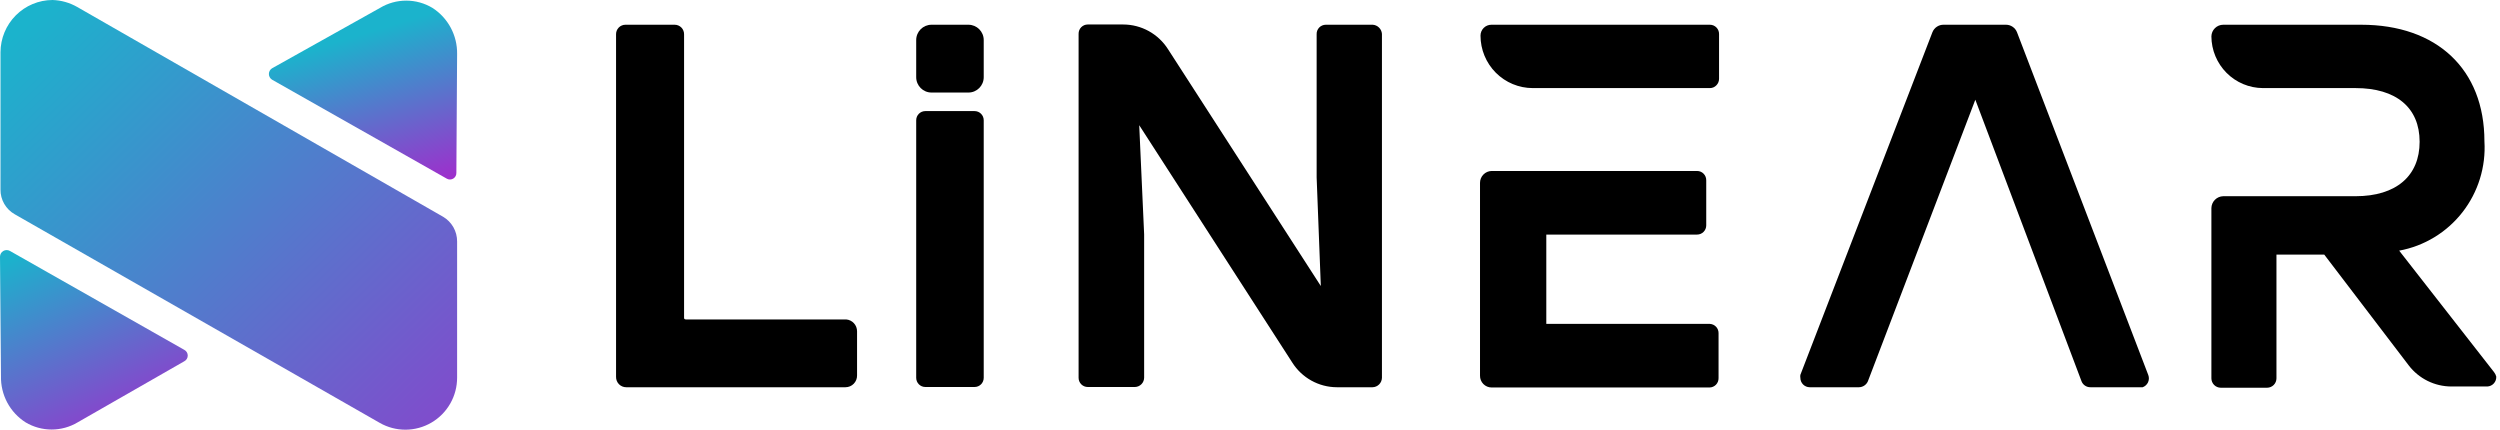 <svg width="192" height="33" viewBox="0 0 192 33" fill="none" xmlns="http://www.w3.org/2000/svg">
  <path
    d="M131.322 1.9H114.536C114.315 1.9 114.103 1.988 113.947 2.145C113.791 2.302 113.703 2.514 113.703 2.736C113.703 3.805 114.126 4.829 114.878 5.585C115.631 6.34 116.651 6.765 117.715 6.765H131.322C131.414 6.765 131.505 6.747 131.59 6.711C131.674 6.675 131.751 6.622 131.814 6.556C131.882 6.489 131.935 6.409 131.971 6.321C132.007 6.233 132.024 6.138 132.023 6.043V2.622C132.025 2.528 132.009 2.435 131.975 2.347C131.941 2.26 131.89 2.18 131.824 2.113C131.759 2.045 131.681 1.992 131.595 1.955C131.509 1.919 131.416 1.9 131.322 1.9Z"
    fill="black" />
  <path
    d="M105.433 1.9H101.818C101.724 1.9 101.632 1.919 101.546 1.956C101.459 1.992 101.381 2.046 101.316 2.113C101.251 2.18 101.2 2.26 101.165 2.347C101.131 2.435 101.115 2.528 101.118 2.622V13.625L101.439 21.967L89.706 3.782C89.337 3.2 88.828 2.721 88.226 2.388C87.624 2.056 86.948 1.882 86.261 1.881H83.536C83.443 1.881 83.35 1.9 83.264 1.936C83.178 1.973 83.1 2.027 83.034 2.094C82.969 2.161 82.918 2.241 82.884 2.328C82.85 2.416 82.833 2.509 82.836 2.603V29.017C82.836 29.204 82.91 29.383 83.041 29.515C83.172 29.647 83.35 29.721 83.536 29.721H87.17C87.357 29.716 87.535 29.637 87.666 29.503C87.797 29.368 87.87 29.187 87.87 28.998V17.996L87.492 9.615L99.244 27.839C99.61 28.42 100.116 28.898 100.714 29.23C101.313 29.562 101.986 29.738 102.67 29.74H105.414C105.603 29.735 105.783 29.657 105.917 29.523C106.051 29.388 106.128 29.207 106.133 29.017V2.603C106.12 2.421 106.042 2.25 105.913 2.121C105.785 1.992 105.614 1.913 105.433 1.9Z"
    fill="black" />
  <path
    d="M154.903 2.47C154.836 2.303 154.721 2.16 154.573 2.059C154.425 1.957 154.25 1.902 154.07 1.9H149.282C149.097 1.894 148.913 1.946 148.758 2.048C148.602 2.15 148.481 2.297 148.412 2.47L138.268 28.79C138.255 28.865 138.255 28.942 138.268 29.017C138.268 29.209 138.344 29.393 138.478 29.528C138.613 29.664 138.796 29.74 138.987 29.74H142.772C142.917 29.737 143.059 29.693 143.179 29.612C143.3 29.531 143.395 29.417 143.453 29.284L151.705 7.658L159.862 29.284C159.915 29.42 160.01 29.537 160.131 29.618C160.253 29.7 160.397 29.742 160.543 29.74H164.328H164.555C164.645 29.708 164.728 29.658 164.798 29.594C164.869 29.53 164.926 29.452 164.967 29.366C165.007 29.279 165.03 29.185 165.034 29.089C165.038 28.994 165.023 28.898 164.99 28.808L154.903 2.47Z"
    fill="black" />
  <path
    d="M191.543 28.58L184.256 19.25C186.182 18.896 187.911 17.846 189.118 16.298C190.324 14.75 190.924 12.812 190.804 10.851C190.804 5.321 187.152 1.9 181.342 1.9H170.744C170.506 1.9 170.278 1.994 170.108 2.161C169.938 2.328 169.84 2.555 169.835 2.793C169.84 3.845 170.259 4.852 170.999 5.596C171.74 6.34 172.743 6.76 173.791 6.765H180.907C184.029 6.765 185.827 8.266 185.827 10.889C185.827 13.511 184.029 15.069 180.907 15.069H170.744C170.504 15.074 170.276 15.172 170.107 15.342C169.937 15.512 169.84 15.741 169.835 15.981V29.055C169.835 29.247 169.911 29.431 170.046 29.566C170.181 29.701 170.364 29.777 170.554 29.777H174.112C174.303 29.777 174.486 29.701 174.621 29.566C174.756 29.431 174.832 29.247 174.832 29.055V19.554H178.503L184.994 28.067C185.379 28.567 185.872 28.972 186.436 29.252C187 29.532 187.62 29.679 188.25 29.683H191.032C191.126 29.678 191.219 29.654 191.304 29.613C191.389 29.573 191.466 29.515 191.529 29.444C191.593 29.374 191.641 29.291 191.673 29.202C191.704 29.112 191.718 29.017 191.713 28.922C191.68 28.798 191.622 28.681 191.543 28.58Z"
    fill="black" />
  <path
    d="M131.322 24.875H118.756V18.015H130.338C130.524 18.015 130.702 17.941 130.833 17.809C130.965 17.677 131.039 17.498 131.039 17.312V13.853C131.041 13.759 131.025 13.666 130.991 13.578C130.957 13.491 130.906 13.411 130.84 13.344C130.775 13.276 130.697 13.223 130.611 13.186C130.525 13.15 130.432 13.131 130.338 13.131H114.555C114.317 13.136 114.091 13.234 113.925 13.405C113.758 13.575 113.665 13.805 113.665 14.043V28.846C113.663 28.965 113.684 29.084 113.727 29.194C113.771 29.305 113.836 29.405 113.919 29.49C114.002 29.575 114.101 29.643 114.21 29.689C114.319 29.735 114.436 29.759 114.555 29.759H131.285C131.378 29.759 131.471 29.74 131.557 29.703C131.643 29.667 131.721 29.613 131.787 29.546C131.852 29.479 131.903 29.399 131.937 29.311C131.971 29.224 131.987 29.131 131.985 29.037V25.597C131.99 25.414 131.924 25.236 131.8 25.101C131.676 24.966 131.505 24.885 131.322 24.875Z"
    fill="black" />
  <path
    d="M64.989 24.533H52.669C52.669 24.533 52.537 24.533 52.537 24.419V2.641C52.539 2.545 52.522 2.449 52.487 2.359C52.452 2.269 52.4 2.187 52.333 2.118C52.266 2.049 52.186 1.994 52.097 1.957C52.009 1.919 51.913 1.9 51.817 1.9H48.032C47.936 1.9 47.841 1.919 47.753 1.957C47.664 1.994 47.584 2.049 47.517 2.118C47.45 2.187 47.398 2.269 47.362 2.359C47.327 2.449 47.311 2.545 47.313 2.641V28.941C47.311 29.045 47.329 29.149 47.367 29.245C47.405 29.342 47.461 29.43 47.534 29.505C47.606 29.579 47.692 29.638 47.788 29.678C47.883 29.719 47.986 29.74 48.089 29.74H64.933C65.051 29.74 65.168 29.716 65.277 29.67C65.387 29.624 65.486 29.556 65.568 29.471C65.651 29.386 65.716 29.286 65.76 29.175C65.803 29.064 65.825 28.946 65.822 28.827V25.445C65.823 25.216 65.738 24.994 65.583 24.825C65.429 24.656 65.217 24.552 64.989 24.533Z"
    fill="black" />
  <path
    d="M74.85 8.532H71.065C70.678 8.532 70.364 8.847 70.364 9.235V29.017C70.364 29.406 70.678 29.721 71.065 29.721H74.85C75.236 29.721 75.55 29.406 75.55 29.017V9.235C75.55 8.847 75.236 8.532 74.85 8.532Z"
    fill="black" />
  <path
    d="M74.376 1.9H71.538C70.89 1.9 70.364 2.428 70.364 3.078V5.929C70.364 6.579 70.89 7.107 71.538 7.107H74.376C75.025 7.107 75.55 6.579 75.55 5.929V3.078C75.55 2.428 75.025 1.9 74.376 1.9Z"
    fill="black" />
  <path
    d="M35.106 4.143C35.117 3.441 34.948 2.747 34.617 2.129C34.286 1.51 33.803 0.987 33.214 0.608C32.605 0.241 31.908 0.048 31.198 0.048C30.488 0.048 29.791 0.241 29.183 0.608L20.893 5.245C20.819 5.291 20.758 5.355 20.715 5.432C20.672 5.508 20.65 5.594 20.65 5.682C20.65 5.77 20.672 5.856 20.715 5.932C20.758 6.009 20.819 6.073 20.893 6.119L34.311 13.72C34.387 13.764 34.472 13.787 34.56 13.787C34.647 13.786 34.732 13.762 34.807 13.718C34.883 13.674 34.944 13.61 34.987 13.533C35.029 13.457 35.051 13.371 35.049 13.283L35.106 4.143Z"
    fill="url(#paint0_linear_19_590)" />
  <path
    d="M0.076 28.885C0.058 29.591 0.224 30.289 0.555 30.912C0.887 31.535 1.374 32.061 1.968 32.438C2.573 32.798 3.262 32.987 3.965 32.987C4.667 32.987 5.357 32.798 5.961 32.438L14.156 27.744C14.235 27.702 14.302 27.64 14.348 27.562C14.394 27.485 14.419 27.397 14.419 27.307C14.419 27.217 14.394 27.129 14.348 27.052C14.302 26.975 14.235 26.912 14.156 26.87L0.757 19.269C0.68 19.227 0.594 19.205 0.506 19.206C0.418 19.206 0.332 19.23 0.256 19.274C0.18 19.318 0.117 19.381 0.072 19.456C0.027 19.532 0.002 19.618 0 19.706L0.076 28.885Z"
    fill="url(#paint1_linear_19_590)" />
  <path
    d="M35.106 28.999C35.108 29.698 34.927 30.386 34.58 30.993C34.234 31.6 33.735 32.105 33.133 32.457C32.531 32.809 31.848 32.996 31.151 33C30.454 33.003 29.769 32.823 29.164 32.476L1.135 16.457C0.799 16.268 0.519 15.993 0.326 15.658C0.133 15.324 0.033 14.943 0.038 14.556V4.01C0.043 2.948 0.465 1.931 1.213 1.18C1.961 0.429 2.973 0.005 4.031 0C4.696 0.02 5.345 0.203 5.923 0.532L34.028 16.647C34.358 16.84 34.631 17.118 34.821 17.451C35.01 17.785 35.108 18.163 35.106 18.547V28.999Z"
    fill="url(#paint2_linear_19_590)" />
  <defs>
    <linearGradient id="paint0_linear_19_590" x1="27.347" y1="2.756" x2="31.294" y2="15.688"
      gradientUnits="userSpaceOnUse">
      <stop stop-color="#1BB3CC" />
      <stop offset="0.99" stop-color="#A626CC" />
    </linearGradient>
    <linearGradient id="paint1_linear_19_590" x1="0.946" y1="19.953" x2="7.251" y2="32.967"
      gradientUnits="userSpaceOnUse">
      <stop stop-color="#1CB1CC" />
      <stop offset="1" stop-color="#8B41CC" />
    </linearGradient>
    <linearGradient id="paint2_linear_19_590" x1="1.892" y1="1.9" x2="33.251" y2="34.077"
      gradientUnits="userSpaceOnUse">
      <stop stop-color="#1BB3CC" />
      <stop offset="1" stop-color="#824ACC" />
    </linearGradient>
  </defs>
</svg>
